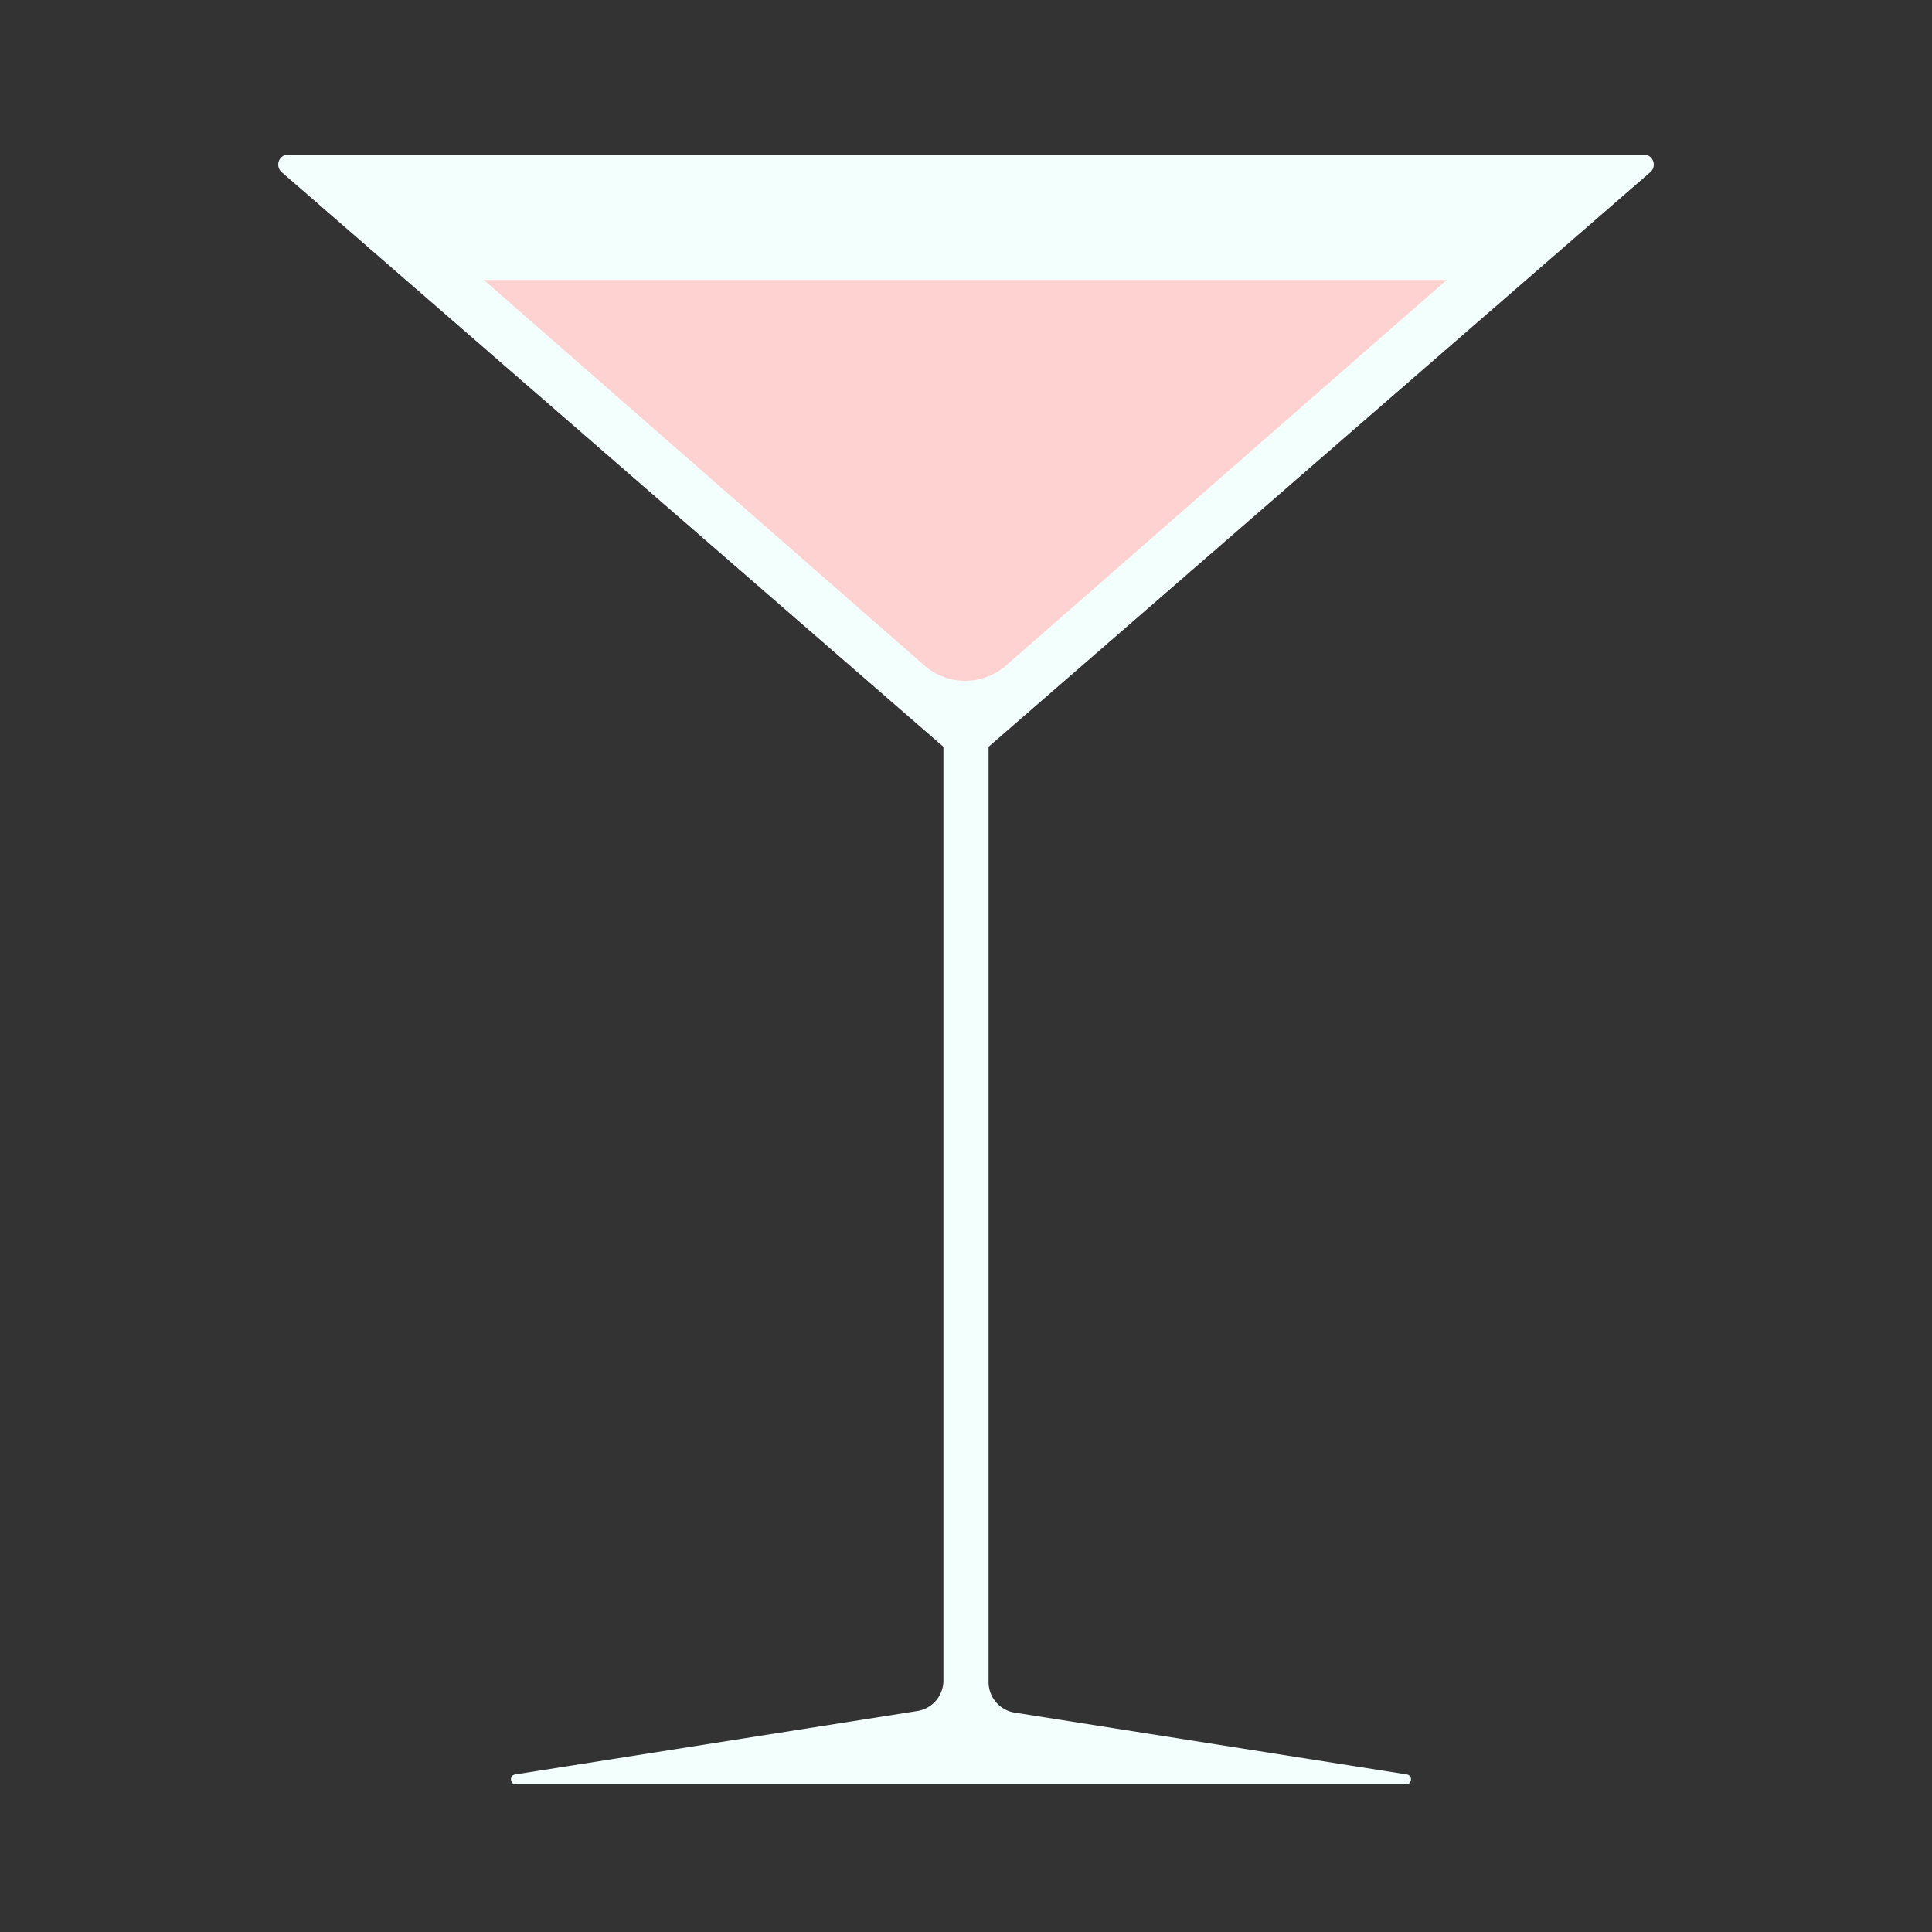 <svg width="125" height="125" fill="none" xmlns="http://www.w3.org/2000/svg"><rect width="100%" height="100%" fill="#333333" stroke="none"/><path d="M18.225 11.139A.649.649 0 0 1 18.65 10h87.7c.6 0 .879.745.425 1.139L63.96 48.316v60.514a2 2 0 0 0 1.689 1.976l25.368 3.999c.395.062.35.645-.05.645H33.384c-.4 0-.446-.583-.05-.645l26.016-4.101a2 2 0 0 0 1.689-1.976V48.317L18.225 11.139Z" fill="#F3FFFD"/><path d="m31.303 18.111 28.514 24.95a4 4 0 0 0 5.268 0L93.6 18.112H31.303Z" fill="#FFD2D2"/></svg>